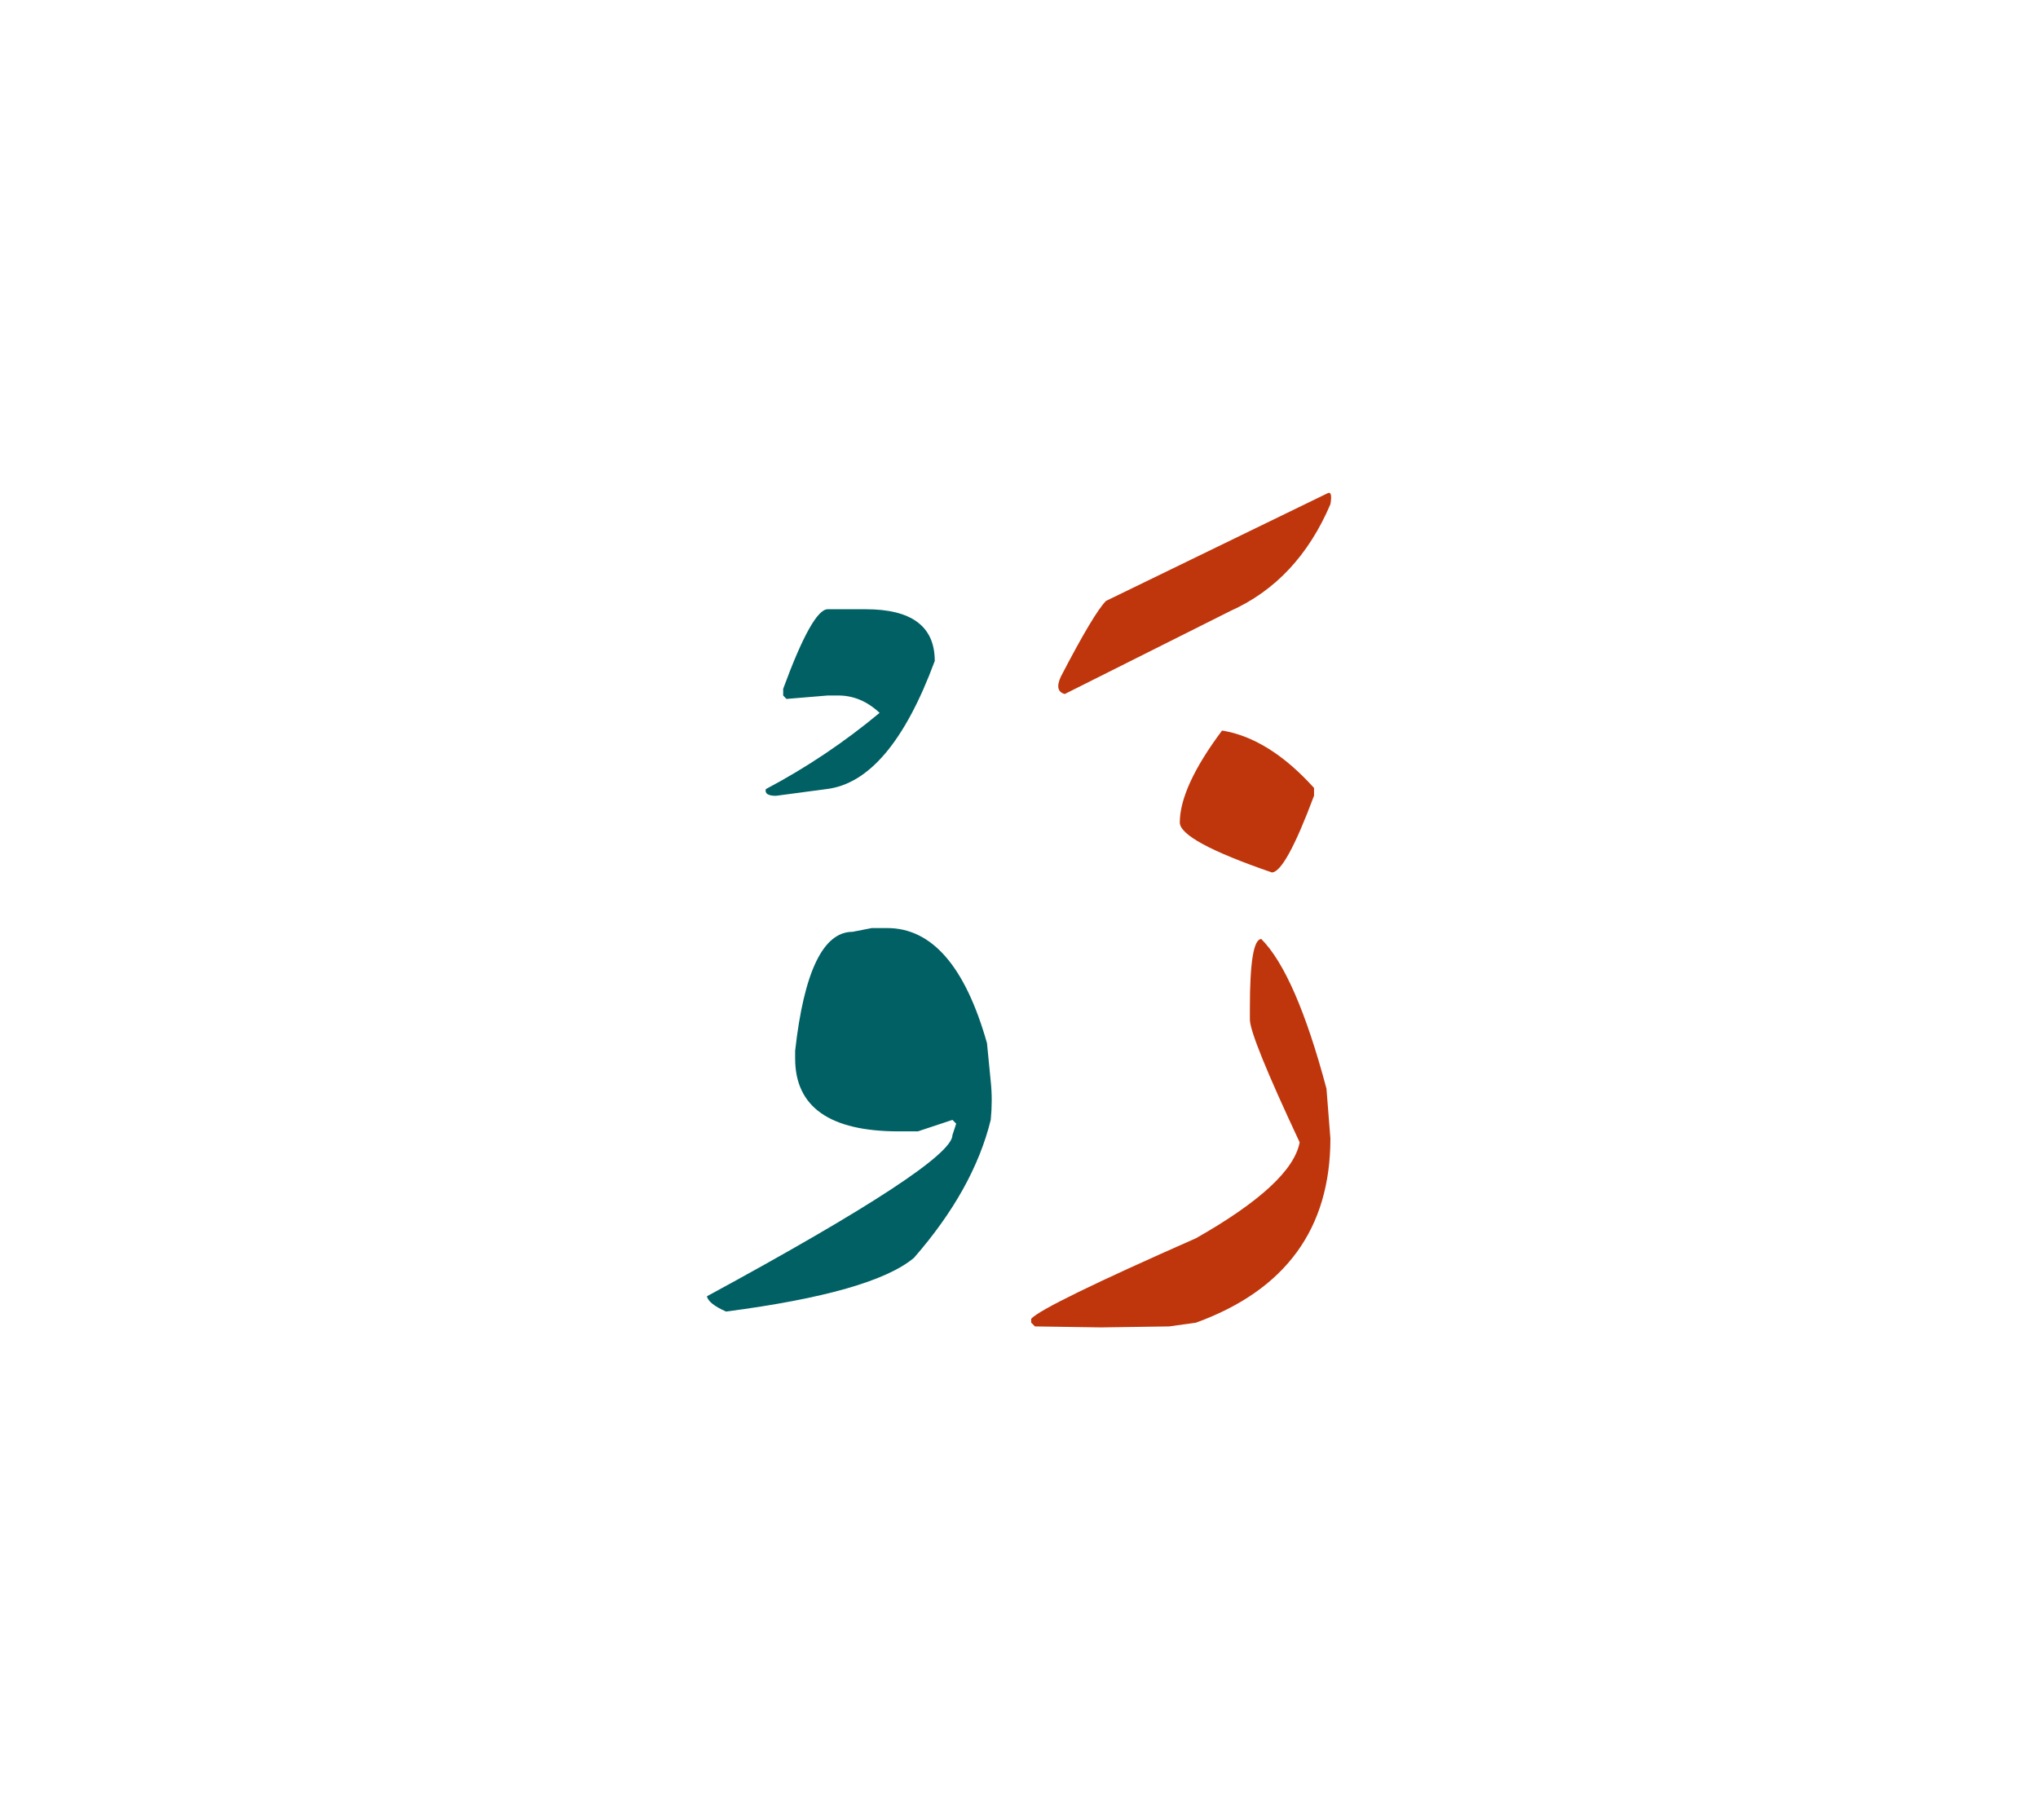 <svg id="vector" xmlns="http://www.w3.org/2000/svg" width="75" height="67" viewBox="0 0 83 73"><path fill="#006064" d="M33.71,24.243h1.546c1.874,0 2.813,0.7 2.813,2.107c-1.213,3.279 -2.687,5.02 -4.42,5.22l-2.047,0.273c-0.326,0 -0.46,-0.094 -0.413,-0.273c1.653,-0.873 3.2,-1.913 4.634,-3.106c-0.507,-0.474 -1.067,-0.707 -1.681,-0.707H33.71l-1.681,0.14l-0.133,-0.14v-0.273C32.689,25.323 33.296,24.243 33.71,24.243L33.71,24.243z" id="path_0"/><path fill="#006064" d="M35.503,37.23h0.626c1.827,0 3.181,1.56 4.067,4.687l0.153,1.56c0.053,0.507 0.053,1.026 0,1.566c-0.467,1.9 -1.514,3.773 -3.127,5.62c-1.12,0.94 -3.667,1.667 -7.653,2.188c-0.467,-0.207 -0.733,-0.414 -0.78,-0.621c6.667,-3.619 10,-5.806 10,-6.566l0.153,-0.467l-0.153,-0.153l-1.406,0.467h-0.78c-2.813,0 -4.22,-0.993 -4.22,-2.966V42.23c0.36,-3.233 1.146,-4.847 2.34,-4.847L35.503,37.23L35.503,37.23z" id="path_1"/><path fill="#BF360C" d="M54.043,19.53c0.159,-0.094 0.206,0.053 0.14,0.434c-0.887,2.08 -2.247,3.533 -4.08,4.353l-6.74,3.38c-0.286,-0.079 -0.34,-0.313 -0.16,-0.706c0.9,-1.733 1.514,-2.76 1.841,-3.087L54.043,19.53L54.043,19.53z" id="path_2"/><path fill="#BF360C" d="M51.369,37.677c0.934,0.94 1.82,2.967 2.653,6.093l0.16,2.034c0,3.673 -1.827,6.173 -5.474,7.5l-1.093,0.153l-2.773,0.04l-2.693,-0.04l-0.153,-0.153v-0.16c0.333,-0.36 2.573,-1.453 6.713,-3.28c2.606,-1.479 4.014,-2.786 4.221,-3.906c-1.354,-2.887 -2.027,-4.554 -2.027,-5V40.49C50.902,38.617 51.056,37.677 51.369,37.677L51.369,37.677z" id="path_3"/><path fill="#BF360C" d="M49.77,29.184c1.273,0.207 2.526,0.986 3.746,2.34v0.313c-0.779,2.087 -1.354,3.127 -1.72,3.127c-2.5,-0.86 -3.747,-1.54 -3.747,-2.034C48.049,31.971 48.623,30.717 49.77,29.184z" id="path_4"/></svg>